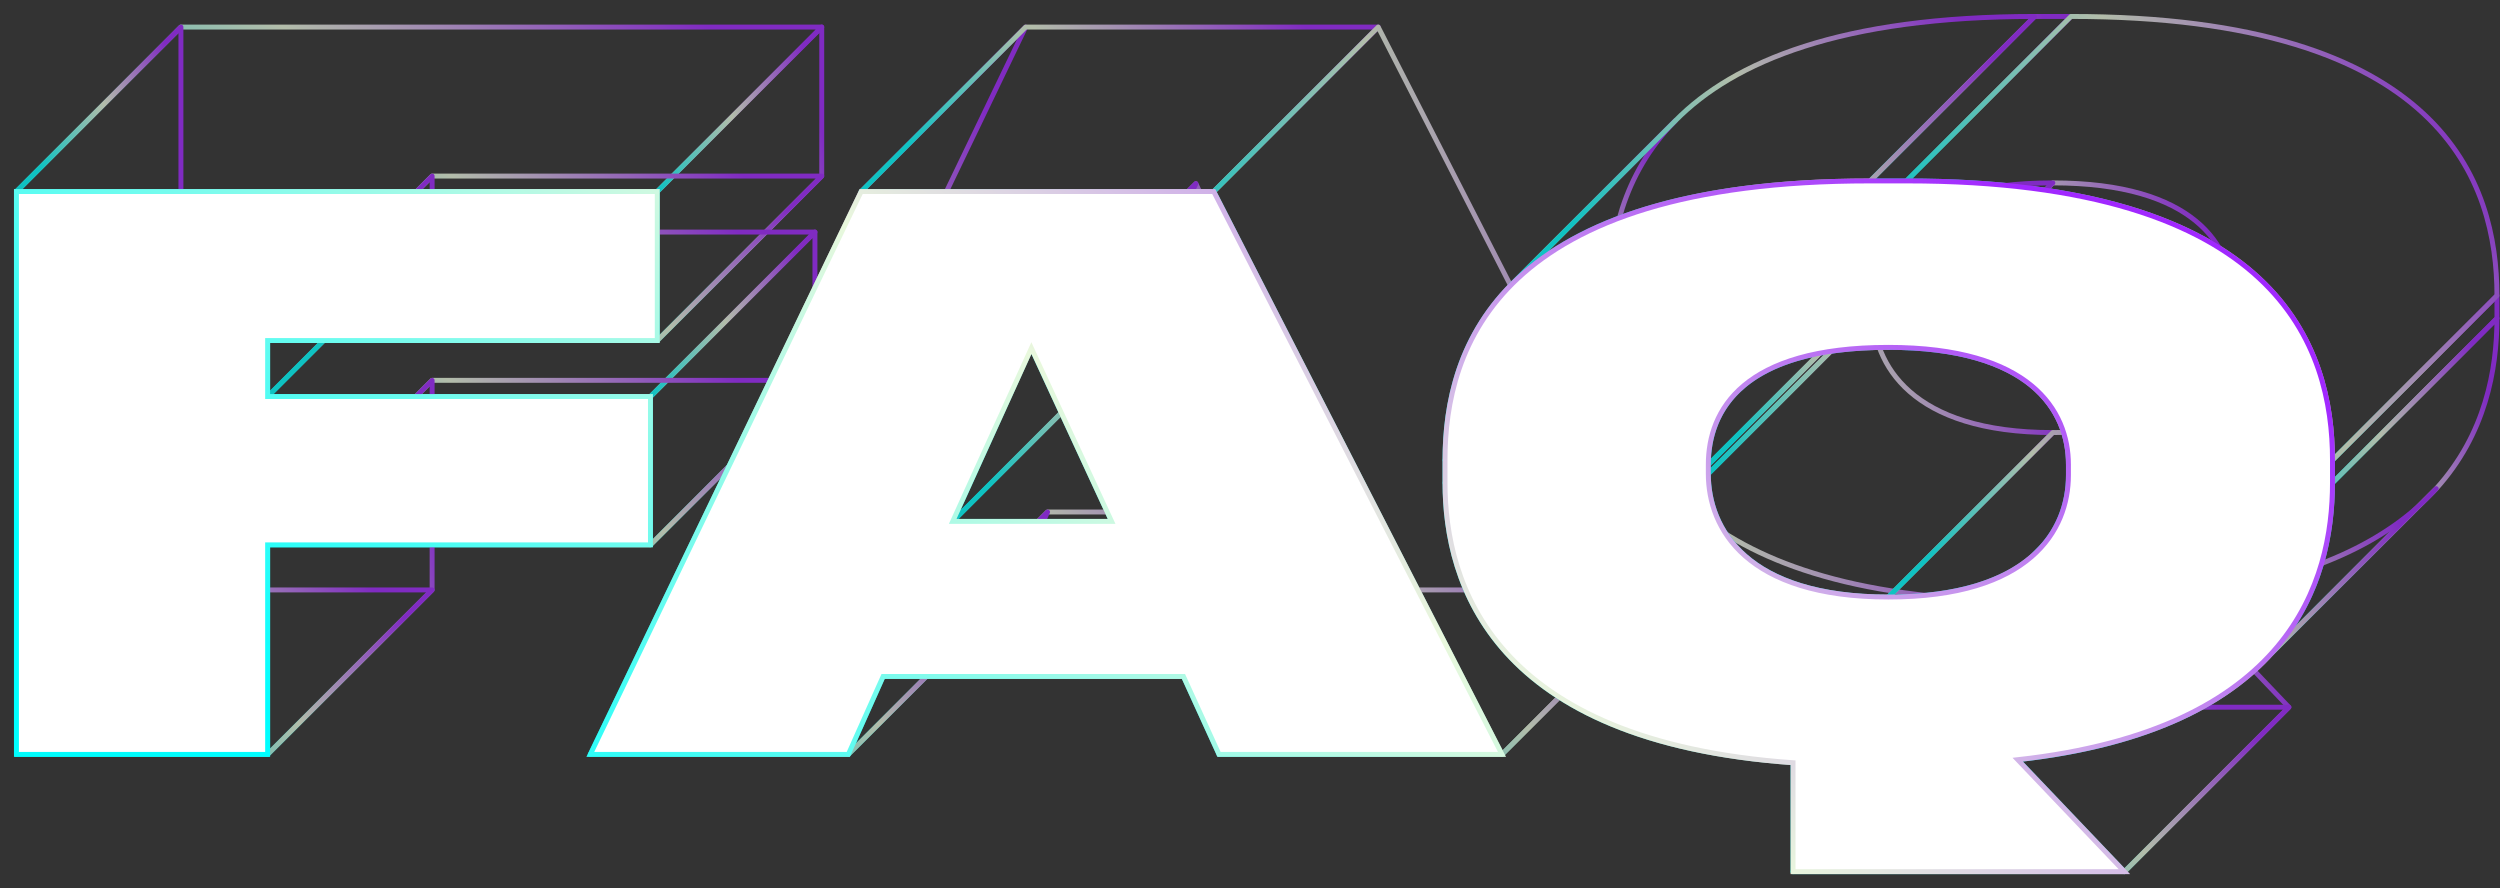 <svg width="152" height="54" viewBox="0 0 152 54" fill="none" xmlns="http://www.w3.org/2000/svg">
<rect x="0" y="0" width="152" height="54" fill="#333333" stroke="none"/>
<g opacity="0.7">
<path fill-rule="evenodd" clip-rule="evenodd" d="M1 11.645H39.962L49.962 1.645H11L1 11.645Z" stroke="url(#paint0_linear_185_4236)" stroke-width="0.3" stroke-linejoin="round"/>
<path fill-rule="evenodd" clip-rule="evenodd" d="M39.962 11.645V20.706L49.962 10.707V1.645L39.962 11.645Z" stroke="url(#paint1_linear_185_4236)" stroke-width="0.3" stroke-linejoin="round"/>
<path fill-rule="evenodd" clip-rule="evenodd" d="M39.962 20.706H16.273L26.273 10.706H49.962L39.962 20.706Z" stroke="url(#paint2_linear_185_4236)" stroke-width="0.3" stroke-linejoin="round"/>
<path fill-rule="evenodd" clip-rule="evenodd" d="M16.273 20.706V24.11L26.273 14.11V10.706L16.273 20.706Z" stroke="url(#paint3_linear_185_4236)" stroke-width="0.3" stroke-linejoin="round"/>
<path fill-rule="evenodd" clip-rule="evenodd" d="M16.273 24.11H39.548L49.548 14.11H26.273L16.273 24.11Z" stroke="url(#paint4_linear_185_4236)" stroke-width="0.3" stroke-linejoin="round"/>
<path fill-rule="evenodd" clip-rule="evenodd" d="M39.548 24.11V33.126L49.548 23.126V14.11L39.548 24.11Z" stroke="url(#paint5_linear_185_4236)" stroke-width="0.3" stroke-linejoin="round"/>
<path fill-rule="evenodd" clip-rule="evenodd" d="M39.548 33.126H16.273L26.273 23.126H49.548L39.548 33.126Z" stroke="url(#paint6_linear_185_4236)" stroke-width="0.3" stroke-linejoin="round"/>
<path fill-rule="evenodd" clip-rule="evenodd" d="M16.273 33.126V45.868L26.273 35.868V23.126L16.273 33.126Z" stroke="url(#paint7_linear_185_4236)" stroke-width="0.3" stroke-linejoin="round"/>
<path fill-rule="evenodd" clip-rule="evenodd" d="M16.272 45.868H1L11 35.868H26.272L16.272 45.868Z" stroke="url(#paint8_linear_185_4236)" stroke-width="0.3" stroke-linejoin="round"/>
<path fill-rule="evenodd" clip-rule="evenodd" d="M1 45.868V11.645L11 1.645V35.868L1 45.868Z" stroke="url(#paint9_linear_185_4236)" stroke-width="0.3" stroke-linejoin="round"/>
<path d="M1 11.645V11.645ZM1 11.645L11 1.645M11 1.645V1.645Z" stroke="url(#paint10_linear_185_4236)" stroke-width="0.3" stroke-linejoin="round"/>
<path fill-rule="evenodd" clip-rule="evenodd" d="M67.585 31.7L62.709 21.166L72.709 11.166L77.585 21.7L67.585 31.7Z" stroke="url(#paint11_linear_185_4236)" stroke-width="0.3" stroke-linejoin="round"/>
<path fill-rule="evenodd" clip-rule="evenodd" d="M62.709 21.166L57.925 31.7L67.925 21.7L72.709 11.166L62.709 21.166Z" stroke="url(#paint12_linear_185_4236)" stroke-width="0.3" stroke-linejoin="round"/>
<path fill-rule="evenodd" clip-rule="evenodd" d="M57.925 31.7H67.585L77.585 21.7H67.925L57.925 31.7Z" stroke="url(#paint13_linear_185_4236)" stroke-width="0.3" stroke-linejoin="round"/>
<path d="M67.585 31.7V31.7ZM67.585 31.7L77.585 21.7M77.585 21.7V21.7Z" stroke="url(#paint14_linear_185_4236)" stroke-width="0.3" stroke-linejoin="round"/>
<path fill-rule="evenodd" clip-rule="evenodd" d="M74.117 45.868L71.955 41.13L81.955 31.13L84.117 35.868L74.117 45.868Z" stroke="url(#paint15_linear_185_4236)" stroke-width="0.3" stroke-linejoin="round"/>
<path fill-rule="evenodd" clip-rule="evenodd" d="M71.955 41.13H53.693L63.693 31.13H81.955L71.955 41.13Z" stroke="url(#paint16_linear_185_4236)" stroke-width="0.3" stroke-linejoin="round"/>
<path fill-rule="evenodd" clip-rule="evenodd" d="M53.693 41.13L51.577 45.868L61.577 35.868L63.693 31.13L53.693 41.13Z" stroke="url(#paint17_linear_185_4236)" stroke-width="0.3" stroke-linejoin="round"/>
<path fill-rule="evenodd" clip-rule="evenodd" d="M51.577 45.868H35.891L45.891 35.868H61.577L51.577 45.868Z" stroke="url(#paint18_linear_185_4236)" stroke-width="0.3" stroke-linejoin="round"/>
<path fill-rule="evenodd" clip-rule="evenodd" d="M35.891 45.868L52.359 11.645L62.359 1.645L45.891 35.868L35.891 45.868Z" stroke="url(#paint19_linear_185_4236)" stroke-width="0.3" stroke-linejoin="round"/>
<path fill-rule="evenodd" clip-rule="evenodd" d="M52.359 11.645H73.795L83.795 1.645H62.359L52.359 11.645Z" stroke="url(#paint20_linear_185_4236)" stroke-width="0.3" stroke-linejoin="round"/>
<path fill-rule="evenodd" clip-rule="evenodd" d="M73.795 11.645L91.321 45.868L101.321 35.868L83.795 1.645L73.795 11.645Z" stroke="url(#paint21_linear_185_4236)" stroke-width="0.3" stroke-linejoin="round"/>
<path fill-rule="evenodd" clip-rule="evenodd" d="M91.321 45.868H74.117L84.117 35.868H101.321L91.321 45.868Z" stroke="url(#paint22_linear_185_4236)" stroke-width="0.3" stroke-linejoin="round"/>
<path d="M74.117 45.868V45.868ZM74.117 45.868L84.117 35.868M84.117 35.868V35.868Z" stroke="url(#paint23_linear_185_4236)" stroke-width="0.3" stroke-linejoin="round"/>
<path fill-rule="evenodd" clip-rule="evenodd" d="M109.017 52.998V46.374L119.017 36.374V42.998L109.017 52.998Z" stroke="url(#paint24_linear_185_4236)" stroke-width="0.3" stroke-linejoin="round"/>
<path fill-rule="evenodd" clip-rule="evenodd" d="M87.857 29.355V27.975L97.857 17.975V19.355L87.857 29.355Z" stroke="url(#paint25_linear_185_4236)" stroke-width="0.3" stroke-linejoin="round"/>
<path fill-rule="evenodd" clip-rule="evenodd" d="M113.709 11H115.917L125.917 1H123.709L113.709 11Z" stroke="url(#paint26_linear_185_4236)" stroke-width="0.3" stroke-linejoin="round"/>
<path fill-rule="evenodd" clip-rule="evenodd" d="M141.815 27.975V29.355L151.815 19.355V17.975L141.815 27.975Z" stroke="url(#paint27_linear_185_4236)" stroke-width="0.3" stroke-linejoin="round"/>
<path fill-rule="evenodd" clip-rule="evenodd" d="M122.679 46.19L129.165 52.998L139.165 42.998L132.679 36.19L122.679 46.19Z" stroke="url(#paint28_linear_185_4236)" stroke-width="0.3" stroke-linejoin="round"/>
<path fill-rule="evenodd" clip-rule="evenodd" d="M129.165 52.998H109.017L119.017 42.998H139.165L129.165 52.998Z" stroke="url(#paint29_linear_185_4236)" stroke-width="0.3" stroke-linejoin="round"/>
<path d="M109.017 52.998V52.998ZM109.017 52.998L119.017 42.998M119.017 42.998V42.998Z" stroke="url(#paint30_linear_185_4236)" stroke-width="0.3" stroke-linejoin="round"/>
<path fill-rule="evenodd" clip-rule="evenodd" d="M125.761 28.894V28.25L135.761 18.25V18.894L125.761 28.894Z" stroke="url(#paint31_linear_185_4236)" stroke-width="0.3" stroke-linejoin="round"/>
<path fill-rule="evenodd" clip-rule="evenodd" d="M103.865 28.25V28.802L113.865 18.802V18.25L103.865 28.25Z" stroke="url(#paint32_linear_185_4236)" stroke-width="0.3" stroke-linejoin="round"/>
<path d="M125.761 28.895V28.895ZM125.761 28.895L135.761 18.895M135.761 18.895V18.895Z" stroke="url(#paint33_linear_185_4236)" stroke-width="0.3" stroke-linejoin="round"/>
<path fill-rule="evenodd" clip-rule="evenodd" d="M109.017 46.374C90.755 45.087 87.857 35.519 87.857 29.355L97.857 19.355C97.857 25.518 100.755 35.087 119.017 36.374L109.017 46.374Z" stroke="url(#paint34_linear_185_4236)" stroke-width="0.3" stroke-linejoin="round"/>
<path fill-rule="evenodd" clip-rule="evenodd" d="M87.857 27.974C87.857 24.684 88.599 20.642 91.874 17.327L101.874 7.327C98.599 10.642 97.857 14.684 97.857 17.974L87.857 27.974Z" stroke="url(#paint35_linear_185_4236)" stroke-width="0.3" stroke-linejoin="round"/>
<path fill-rule="evenodd" clip-rule="evenodd" d="M91.874 17.327C95.421 13.736 101.941 11 113.709 11L123.709 1C111.941 1 105.421 3.736 101.874 7.327L91.874 17.327Z" stroke="url(#paint36_linear_185_4236)" stroke-width="0.3" stroke-linejoin="round"/>
<path fill-rule="evenodd" clip-rule="evenodd" d="M115.917 11C138.549 11 141.815 21.12 141.815 27.974L151.815 17.974C151.815 11.12 148.549 1 125.917 1L115.917 11Z" stroke="url(#paint37_linear_185_4236)" stroke-width="0.3" stroke-linejoin="round"/>
<path fill-rule="evenodd" clip-rule="evenodd" d="M141.815 29.355C141.815 32.464 141.118 36.395 138.121 39.71L148.121 29.71C151.118 26.395 151.815 22.464 151.815 19.355L141.815 29.355Z" stroke="url(#paint38_linear_185_4236)" stroke-width="0.3" stroke-linejoin="round"/>
<path fill-rule="evenodd" clip-rule="evenodd" d="M138.121 39.71C135.354 42.77 130.628 45.307 122.679 46.19L132.679 36.19C140.628 35.307 145.354 32.77 148.121 29.71L138.121 39.71Z" stroke="url(#paint39_linear_185_4236)" stroke-width="0.3" stroke-linejoin="round"/>
<path fill-rule="evenodd" clip-rule="evenodd" d="M125.761 28.25C125.761 24.938 123.415 21.12 114.813 21.12L124.813 11.12C133.415 11.12 135.761 14.938 135.761 18.25L125.761 28.25Z" stroke="url(#paint40_linear_185_4236)" stroke-width="0.3" stroke-linejoin="round"/>
<path fill-rule="evenodd" clip-rule="evenodd" d="M114.813 21.12C110.22 21.12 107.443 22.152 105.836 23.609L115.836 13.609C117.443 12.152 120.22 11.12 124.813 11.12L114.813 21.12Z" stroke="url(#paint41_linear_185_4236)" stroke-width="0.3" stroke-linejoin="round"/>
<path fill-rule="evenodd" clip-rule="evenodd" d="M105.837 23.609C104.353 24.954 103.865 26.66 103.865 28.25L113.865 18.25C113.865 16.66 114.353 14.954 115.837 13.609L105.837 23.609Z" stroke="url(#paint42_linear_185_4236)" stroke-width="0.3" stroke-linejoin="round"/>
<path fill-rule="evenodd" clip-rule="evenodd" d="M103.865 28.802C103.865 32.16 106.211 36.3 114.813 36.3L124.813 26.3C116.211 26.3 113.865 22.16 113.865 18.802L103.865 28.802Z" stroke="url(#paint43_linear_185_4236)" stroke-width="0.3" stroke-linejoin="round"/>
<path fill-rule="evenodd" clip-rule="evenodd" d="M114.813 36.3C119.287 36.3 122.068 35.206 123.708 33.683L133.708 23.683C132.068 25.206 129.287 26.3 124.813 26.3L114.813 36.3Z" stroke="url(#paint44_linear_185_4236)" stroke-width="0.3" stroke-linejoin="round"/>
<path fill-rule="evenodd" clip-rule="evenodd" d="M123.707 33.683C125.22 32.277 125.761 30.506 125.761 28.895L135.761 18.895C135.761 20.506 135.22 22.277 133.707 23.683L123.707 33.683Z" stroke="url(#paint45_linear_185_4236)" stroke-width="0.3" stroke-linejoin="round"/>
</g>
<path d="M1 11.644H39.962V20.706H16.272V24.11H39.548V33.126H16.272V45.868H1V11.644ZM67.585 31.7L62.709 21.166L57.925 31.7H67.585ZM74.117 45.868L71.955 41.13H53.693L51.577 45.868H35.891L52.359 11.644H73.795L91.321 45.868H74.117ZM109.017 52.998V46.374C90.755 45.086 87.857 35.518 87.857 29.354V27.974C87.857 21.12 91.077 11 113.709 11H115.917C138.549 11 141.815 21.12 141.815 27.974V29.354C141.815 35.334 139.239 44.35 122.679 46.19L129.165 52.998H109.017ZM125.761 28.894V28.25C125.761 24.938 123.415 21.12 114.813 21.12C105.981 21.12 103.865 24.938 103.865 28.25V28.802C103.865 32.16 106.211 36.3 114.813 36.3C123.415 36.3 125.761 32.252 125.761 28.894Z" fill="white" stroke="url(#paint46_linear_185_4236)" stroke-width="0.3"/>
<defs>
<linearGradient id="paint0_linear_185_4236" x1="5.407" y1="8.845" x2="15.167" y2="-11.637" gradientUnits="userSpaceOnUse">
<stop stop-color="#00FFFF"/>
<stop offset="0.51" stop-color="#E9F8DD"/>
<stop offset="1" stop-color="#A128FF"/>
</linearGradient>
<linearGradient id="paint1_linear_185_4236" x1="40.862" y1="15.369" x2="51.115" y2="13.064" gradientUnits="userSpaceOnUse">
<stop stop-color="#00FFFF"/>
<stop offset="0.51" stop-color="#E9F8DD"/>
<stop offset="1" stop-color="#A128FF"/>
</linearGradient>
<linearGradient id="paint2_linear_185_4236" x1="19.305" y1="17.906" x2="31.069" y2="0.92" gradientUnits="userSpaceOnUse">
<stop stop-color="#00FFFF"/>
<stop offset="0.51" stop-color="#E9F8DD"/>
<stop offset="1" stop-color="#A128FF"/>
</linearGradient>
<linearGradient id="paint3_linear_185_4236" x1="17.172" y1="20.357" x2="26.945" y2="17.232" gradientUnits="userSpaceOnUse">
<stop stop-color="#00FFFF"/>
<stop offset="0.51" stop-color="#E9F8DD"/>
<stop offset="1" stop-color="#A128FF"/>
</linearGradient>
<linearGradient id="paint4_linear_185_4236" x1="19.267" y1="21.31" x2="31.082" y2="4.461" gradientUnits="userSpaceOnUse">
<stop stop-color="#00FFFF"/>
<stop offset="0.51" stop-color="#E9F8DD"/>
<stop offset="1" stop-color="#A128FF"/>
</linearGradient>
<linearGradient id="paint5_linear_185_4236" x1="40.448" y1="27.802" x2="50.699" y2="25.492" gradientUnits="userSpaceOnUse">
<stop stop-color="#00FFFF"/>
<stop offset="0.51" stop-color="#E9F8DD"/>
<stop offset="1" stop-color="#A128FF"/>
</linearGradient>
<linearGradient id="paint6_linear_185_4236" x1="19.267" y1="30.326" x2="31.082" y2="13.477" gradientUnits="userSpaceOnUse">
<stop stop-color="#00FFFF"/>
<stop offset="0.51" stop-color="#E9F8DD"/>
<stop offset="1" stop-color="#A128FF"/>
</linearGradient>
<linearGradient id="paint7_linear_185_4236" x1="17.172" y1="39.5" x2="27.575" y2="37.54" gradientUnits="userSpaceOnUse">
<stop stop-color="#00FFFF"/>
<stop offset="0.51" stop-color="#E9F8DD"/>
<stop offset="1" stop-color="#A128FF"/>
</linearGradient>
<linearGradient id="paint8_linear_185_4236" x1="3.274" y1="43.068" x2="15.801" y2="29.501" gradientUnits="userSpaceOnUse">
<stop stop-color="#00FFFF"/>
<stop offset="0.51" stop-color="#E9F8DD"/>
<stop offset="1" stop-color="#A128FF"/>
</linearGradient>
<linearGradient id="paint9_linear_185_4236" x1="1.9" y1="33.486" x2="12.571" y2="32.452" gradientUnits="userSpaceOnUse">
<stop stop-color="#00FFFF"/>
<stop offset="0.51" stop-color="#E9F8DD"/>
<stop offset="1" stop-color="#A128FF"/>
</linearGradient>
<linearGradient id="paint10_linear_185_4236" x1="1.9" y1="8.845" x2="11" y2="4.945" gradientUnits="userSpaceOnUse">
<stop stop-color="#00FFFF"/>
<stop offset="0.51" stop-color="#E9F8DD"/>
<stop offset="1" stop-color="#A128FF"/>
</linearGradient>
<linearGradient id="paint11_linear_185_4236" x1="64.048" y1="25.951" x2="78.663" y2="21.413" gradientUnits="userSpaceOnUse">
<stop stop-color="#00FFFF"/>
<stop offset="0.51" stop-color="#E9F8DD"/>
<stop offset="1" stop-color="#A128FF"/>
</linearGradient>
<linearGradient id="paint12_linear_185_4236" x1="59.255" y1="25.951" x2="73.796" y2="21.464" gradientUnits="userSpaceOnUse">
<stop stop-color="#00FFFF"/>
<stop offset="0.51" stop-color="#E9F8DD"/>
<stop offset="1" stop-color="#A128FF"/>
</linearGradient>
<linearGradient id="paint13_linear_185_4236" x1="59.694" y1="28.9" x2="72.079" y2="18.465" gradientUnits="userSpaceOnUse">
<stop stop-color="#00FFFF"/>
<stop offset="0.51" stop-color="#E9F8DD"/>
<stop offset="1" stop-color="#A128FF"/>
</linearGradient>
<linearGradient id="paint14_linear_185_4236" x1="68.485" y1="28.9" x2="77.585" y2="25" gradientUnits="userSpaceOnUse">
<stop stop-color="#00FFFF"/>
<stop offset="0.51" stop-color="#E9F8DD"/>
<stop offset="1" stop-color="#A128FF"/>
</linearGradient>
<linearGradient id="paint15_linear_185_4236" x1="73.05" y1="41.741" x2="84.694" y2="37.623" gradientUnits="userSpaceOnUse">
<stop stop-color="#00FFFF"/>
<stop offset="0.51" stop-color="#E9F8DD"/>
<stop offset="1" stop-color="#A128FF"/>
</linearGradient>
<linearGradient id="paint16_linear_185_4236" x1="56.237" y1="38.33" x2="68.576" y2="23.384" gradientUnits="userSpaceOnUse">
<stop stop-color="#00FFFF"/>
<stop offset="0.51" stop-color="#E9F8DD"/>
<stop offset="1" stop-color="#A128FF"/>
</linearGradient>
<linearGradient id="paint17_linear_185_4236" x1="52.668" y1="41.741" x2="64.277" y2="37.651" gradientUnits="userSpaceOnUse">
<stop stop-color="#00FFFF"/>
<stop offset="0.51" stop-color="#E9F8DD"/>
<stop offset="1" stop-color="#A128FF"/>
</linearGradient>
<linearGradient id="paint18_linear_185_4236" x1="38.202" y1="43.068" x2="50.711" y2="29.298" gradientUnits="userSpaceOnUse">
<stop stop-color="#00FFFF"/>
<stop offset="0.51" stop-color="#E9F8DD"/>
<stop offset="1" stop-color="#A128FF"/>
</linearGradient>
<linearGradient id="paint19_linear_185_4236" x1="38.273" y1="33.486" x2="65.023" y2="26.625" gradientUnits="userSpaceOnUse">
<stop stop-color="#00FFFF"/>
<stop offset="0.51" stop-color="#E9F8DD"/>
<stop offset="1" stop-color="#A128FF"/>
</linearGradient>
<linearGradient id="paint20_linear_185_4236" x1="55.189" y1="8.845" x2="67.217" y2="-7.361" gradientUnits="userSpaceOnUse">
<stop stop-color="#00FFFF"/>
<stop offset="0.51" stop-color="#E9F8DD"/>
<stop offset="1" stop-color="#A128FF"/>
</linearGradient>
<linearGradient id="paint21_linear_185_4236" x1="76.272" y1="33.486" x2="103.952" y2="26.102" gradientUnits="userSpaceOnUse">
<stop stop-color="#00FFFF"/>
<stop offset="0.51" stop-color="#E9F8DD"/>
<stop offset="1" stop-color="#A128FF"/>
</linearGradient>
<linearGradient id="paint22_linear_185_4236" x1="76.566" y1="43.068" x2="88.986" y2="28.588" gradientUnits="userSpaceOnUse">
<stop stop-color="#00FFFF"/>
<stop offset="0.51" stop-color="#E9F8DD"/>
<stop offset="1" stop-color="#A128FF"/>
</linearGradient>
<linearGradient id="paint23_linear_185_4236" x1="75.017" y1="43.068" x2="84.117" y2="39.168" gradientUnits="userSpaceOnUse">
<stop stop-color="#00FFFF"/>
<stop offset="0.51" stop-color="#E9F8DD"/>
<stop offset="1" stop-color="#A128FF"/>
</linearGradient>
<linearGradient id="paint24_linear_185_4236" x1="109.917" y1="48.343" x2="120.017" y2="45.739" gradientUnits="userSpaceOnUse">
<stop stop-color="#00FFFF"/>
<stop offset="0.51" stop-color="#E9F8DD"/>
<stop offset="1" stop-color="#A128FF"/>
</linearGradient>
<linearGradient id="paint25_linear_185_4236" x1="88.757" y1="26.168" x2="98.191" y2="22.616" gradientUnits="userSpaceOnUse">
<stop stop-color="#00FFFF"/>
<stop offset="0.51" stop-color="#E9F8DD"/>
<stop offset="1" stop-color="#A128FF"/>
</linearGradient>
<linearGradient id="paint26_linear_185_4236" x1="114.808" y1="8.2" x2="125.131" y2="2.799" gradientUnits="userSpaceOnUse">
<stop stop-color="#00FFFF"/>
<stop offset="0.51" stop-color="#E9F8DD"/>
<stop offset="1" stop-color="#A128FF"/>
</linearGradient>
<linearGradient id="paint27_linear_185_4236" x1="142.715" y1="26.168" x2="152.149" y2="22.616" gradientUnits="userSpaceOnUse">
<stop stop-color="#00FFFF"/>
<stop offset="0.51" stop-color="#E9F8DD"/>
<stop offset="1" stop-color="#A128FF"/>
</linearGradient>
<linearGradient id="paint28_linear_185_4236" x1="124.162" y1="48.292" x2="139.254" y2="41.949" gradientUnits="userSpaceOnUse">
<stop stop-color="#00FFFF"/>
<stop offset="0.51" stop-color="#E9F8DD"/>
<stop offset="1" stop-color="#A128FF"/>
</linearGradient>
<linearGradient id="paint29_linear_185_4236" x1="111.73" y1="50.198" x2="123.895" y2="34.48" gradientUnits="userSpaceOnUse">
<stop stop-color="#00FFFF"/>
<stop offset="0.51" stop-color="#E9F8DD"/>
<stop offset="1" stop-color="#A128FF"/>
</linearGradient>
<linearGradient id="paint30_linear_185_4236" x1="109.917" y1="50.198" x2="119.017" y2="46.298" gradientUnits="userSpaceOnUse">
<stop stop-color="#00FFFF"/>
<stop offset="0.51" stop-color="#E9F8DD"/>
<stop offset="1" stop-color="#A128FF"/>
</linearGradient>
<linearGradient id="paint31_linear_185_4236" x1="126.661" y1="25.914" x2="135.93" y2="22.182" gradientUnits="userSpaceOnUse">
<stop stop-color="#00FFFF"/>
<stop offset="0.51" stop-color="#E9F8DD"/>
<stop offset="1" stop-color="#A128FF"/>
</linearGradient>
<linearGradient id="paint32_linear_185_4236" x1="104.765" y1="25.847" x2="114.011" y2="22.092" gradientUnits="userSpaceOnUse">
<stop stop-color="#00FFFF"/>
<stop offset="0.51" stop-color="#E9F8DD"/>
<stop offset="1" stop-color="#A128FF"/>
</linearGradient>
<linearGradient id="paint33_linear_185_4236" x1="126.661" y1="26.095" x2="135.761" y2="22.195" gradientUnits="userSpaceOnUse">
<stop stop-color="#00FFFF"/>
<stop offset="0.51" stop-color="#E9F8DD"/>
<stop offset="1" stop-color="#A128FF"/>
</linearGradient>
<linearGradient id="paint34_linear_185_4236" x1="90.662" y1="38.809" x2="117.636" y2="25.477" gradientUnits="userSpaceOnUse">
<stop stop-color="#00FFFF"/>
<stop offset="0.51" stop-color="#E9F8DD"/>
<stop offset="1" stop-color="#A128FF"/>
</linearGradient>
<linearGradient id="paint35_linear_185_4236" x1="89.119" y1="22.193" x2="103.038" y2="18.143" gradientUnits="userSpaceOnUse">
<stop stop-color="#00FFFF"/>
<stop offset="0.51" stop-color="#E9F8DD"/>
<stop offset="1" stop-color="#A128FF"/>
</linearGradient>
<linearGradient id="paint36_linear_185_4236" x1="94.739" y1="12.756" x2="114.931" y2="-4.117" gradientUnits="userSpaceOnUse">
<stop stop-color="#00FFFF"/>
<stop offset="0.51" stop-color="#E9F8DD"/>
<stop offset="1" stop-color="#A128FF"/>
</linearGradient>
<linearGradient id="paint37_linear_185_4236" x1="119.148" y1="20.421" x2="148.324" y2="3.78" gradientUnits="userSpaceOnUse">
<stop stop-color="#00FFFF"/>
<stop offset="0.51" stop-color="#E9F8DD"/>
<stop offset="1" stop-color="#A128FF"/>
</linearGradient>
<linearGradient id="paint38_linear_185_4236" x1="139.354" y1="34.011" x2="152.972" y2="30.084" gradientUnits="userSpaceOnUse">
<stop stop-color="#00FFFF"/>
<stop offset="0.51" stop-color="#E9F8DD"/>
<stop offset="1" stop-color="#A128FF"/>
</linearGradient>
<linearGradient id="paint39_linear_185_4236" x1="124.969" y1="41.576" x2="144.029" y2="28.965" gradientUnits="userSpaceOnUse">
<stop stop-color="#00FFFF"/>
<stop offset="0.51" stop-color="#E9F8DD"/>
<stop offset="1" stop-color="#A128FF"/>
</linearGradient>
<linearGradient id="paint40_linear_185_4236" x1="116.699" y1="23.454" x2="134.401" y2="14.176" gradientUnits="userSpaceOnUse">
<stop stop-color="#00FFFF"/>
<stop offset="0.51" stop-color="#E9F8DD"/>
<stop offset="1" stop-color="#A128FF"/>
</linearGradient>
<linearGradient id="paint41_linear_185_4236" x1="107.544" y1="20.112" x2="121.898" y2="10.765" gradientUnits="userSpaceOnUse">
<stop stop-color="#00FFFF"/>
<stop offset="0.51" stop-color="#E9F8DD"/>
<stop offset="1" stop-color="#A128FF"/>
</linearGradient>
<linearGradient id="paint42_linear_185_4236" x1="104.943" y1="24.151" x2="116.427" y2="20.126" gradientUnits="userSpaceOnUse">
<stop stop-color="#00FFFF"/>
<stop offset="0.51" stop-color="#E9F8DD"/>
<stop offset="1" stop-color="#A128FF"/>
</linearGradient>
<linearGradient id="paint43_linear_185_4236" x1="105.751" y1="31.4" x2="123.613" y2="22.236" gradientUnits="userSpaceOnUse">
<stop stop-color="#00FFFF"/>
<stop offset="0.51" stop-color="#E9F8DD"/>
<stop offset="1" stop-color="#A128FF"/>
</linearGradient>
<linearGradient id="paint44_linear_185_4236" x1="116.514" y1="32.767" x2="130.929" y2="23.516" gradientUnits="userSpaceOnUse">
<stop stop-color="#00FFFF"/>
<stop offset="0.51" stop-color="#E9F8DD"/>
<stop offset="1" stop-color="#A128FF"/>
</linearGradient>
<linearGradient id="paint45_linear_185_4236" x1="124.792" y1="29.542" x2="136.364" y2="25.5" gradientUnits="userSpaceOnUse">
<stop stop-color="#00FFFF"/>
<stop offset="0.51" stop-color="#E9F8DD"/>
<stop offset="1" stop-color="#A128FF"/>
</linearGradient>
<linearGradient id="paint46_linear_185_4236" x1="13.673" y1="41.239" x2="63.163" y2="-29.876" gradientUnits="userSpaceOnUse">
<stop stop-color="#00FFFF"/>
<stop offset="0.51" stop-color="#E9F8DD"/>
<stop offset="1" stop-color="#A128FF"/>
</linearGradient>
</defs>
</svg>

